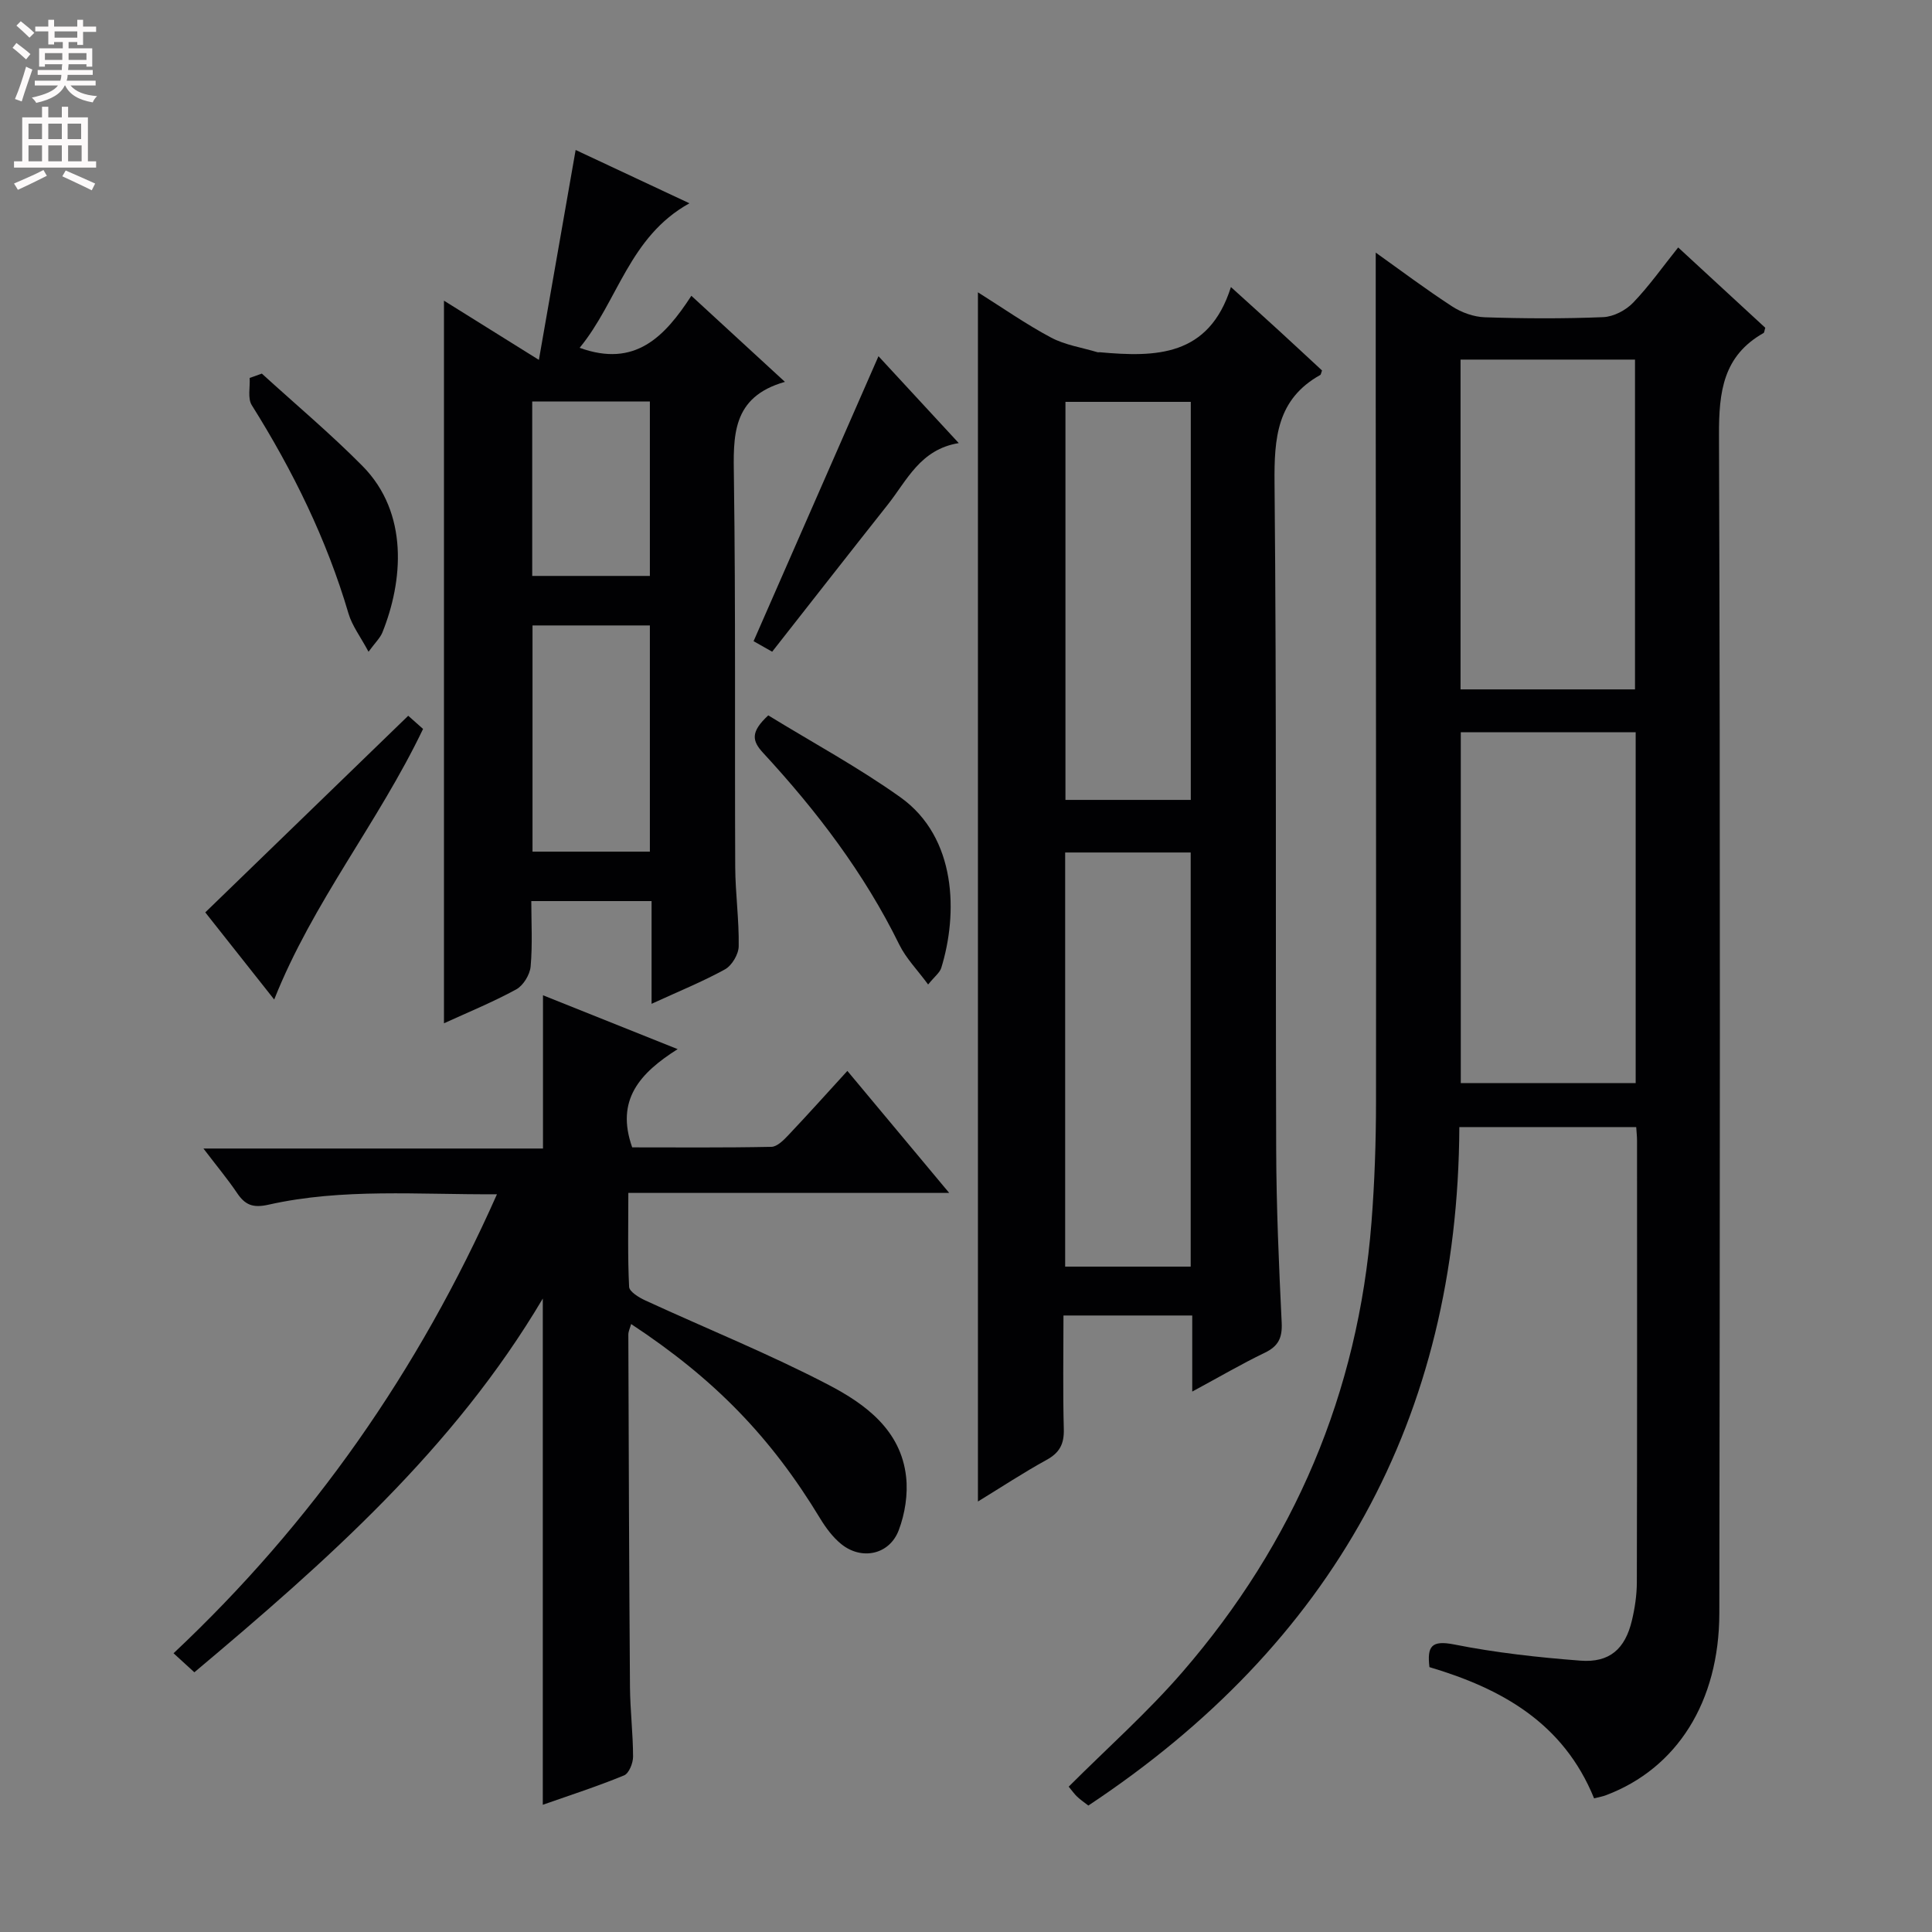 <svg enable-background="new 0 0 400 400" viewBox="0 0 400 400" xmlns="http://www.w3.org/2000/svg"><rect x="0" y="0" width="400" height="400" fill="#808080" stroke="none"/><g fill="#010103"><path d="m330.04 372.33c-6.36-15.64-19.18-22.74-34.09-27.17-.5-4.28.37-5.63 5.13-4.69 8.6 1.71 17.39 2.68 26.14 3.35 6.02.46 9.25-2.42 10.65-8.32.61-2.56 1.01-5.24 1.02-7.87.07-30.5.05-60.99.04-91.49 0-.81-.09-1.63-.17-2.79-12.05 0-23.96 0-36.62 0-.29 60.32-26.31 107-76.81 140.47-.79-.61-1.59-1.16-2.3-1.82-.58-.54-1.04-1.22-1.77-2.09 8-8 16.37-15.42 23.61-23.8 23.08-26.7 36.32-57.74 39.08-93.03.65-8.28.93-16.61.94-24.92.05-48.16-.03-96.32-.06-144.48-.01-10.41 0-20.81 0-31.38 5.03 3.58 10.3 7.55 15.82 11.14 1.95 1.27 4.49 2.18 6.8 2.25 8.16.27 16.34.31 24.49-.03 2.13-.09 4.66-1.41 6.17-2.98 3.33-3.46 6.12-7.43 9.34-11.45 6.19 5.71 12.15 11.21 18.03 16.63-.18.55-.18.98-.36 1.09-8.37 4.73-9.25 12.17-9.22 21.06.28 81.32.18 162.64.07 243.96-.02 18.41-8.8 32.17-23.44 37.7-.62.25-1.27.35-2.49.66zm8.61-220.73c-12.3 0-24.32 0-36.21 0v72.65h36.21c0-24.4 0-48.46 0-72.65zm-.14-8.87c0-23.06 0-45.74 0-68.28-12.33 0-24.23 0-36.12 0v68.28z"/><path d="m246.84 288.11c0-5.9 0-10.68 0-15.75-8.94 0-17.5 0-26.66 0 0 7.98-.14 15.77.07 23.54.08 3.05-.86 4.87-3.56 6.35-4.77 2.62-9.33 5.63-14.22 8.62 0-83.5 0-166.62 0-250.35 5.09 3.2 9.94 6.6 15.12 9.36 2.92 1.56 6.39 2.07 9.62 3.04.15.05.33-.01.5.01 11.53 1.03 22.57.98 27.14-13.5 3.89 3.53 6.94 6.27 9.95 9.03 3.04 2.78 6.05 5.6 8.91 8.24-.23.64-.24.87-.34.92-9.01 5.02-9.58 13.08-9.49 22.41.44 45.98.18 91.96.34 137.94.04 11.97.56 23.94 1.14 35.9.15 3.14-.71 4.87-3.54 6.22-4.76 2.29-9.32 4.97-14.98 8.02zm-.32-25.87c0-28.88 0-57.4 0-85.74-8.97 0-17.53 0-25.99 0v85.74zm-25.93-179.04v82.41h25.95c0-27.72 0-55.06 0-82.41-8.84 0-17.28 0-25.95 0z"/><path d="m112.38 373.66c0-35.01 0-69.57 0-104.81-18.44 31.15-44.81 54.41-72.14 77.38-1.32-1.21-2.62-2.4-4.31-3.94 28.71-26.98 50.71-58.45 66.96-95.03-16.36.1-31.96-1.29-47.31 2.16-3.25.73-4.85.04-6.52-2.45-1.92-2.85-4.14-5.5-6.94-9.18h70.3c0-10.87 0-21.07 0-31.73 8.93 3.57 17.92 7.17 27.88 11.15-7.84 4.97-12.89 10.53-9.41 20.34 9.26 0 19.04.09 28.81-.11 1.21-.02 2.56-1.4 3.54-2.44 4-4.22 7.88-8.56 12.2-13.28 6.9 8.27 13.65 16.36 21.08 25.26-22.51 0-44.15 0-66.43 0 0 6.92-.15 13.19.16 19.44.05 1.01 2.03 2.21 3.35 2.82 12.65 5.83 25.61 11.05 37.94 17.48 7.61 3.97 14.99 9.35 16.06 19.04.4 3.6-.23 7.63-1.52 11.04-1.91 5.08-7.67 6.3-11.89 2.9-1.76-1.42-3.21-3.38-4.4-5.34-10.16-16.77-21.78-28.81-39.12-40.23-.22.81-.58 1.5-.58 2.19.08 24.32.16 48.64.34 72.95.04 4.81.63 9.62.64 14.43 0 1.34-.85 3.47-1.87 3.88-5.49 2.26-11.16 4.09-16.82 6.08z"/><path d="m134.9 207.83c0-7.64 0-14.27 0-21.27-8.21 0-16.12 0-24.9 0 0 4.41.27 9.01-.14 13.55-.15 1.7-1.53 3.94-2.99 4.74-4.93 2.68-10.16 4.82-14.95 7.01 0-49.96 0-99.73 0-149.61 5.98 3.73 12.28 7.66 19.65 12.26 2.71-15.48 5.11-29.17 7.61-43.46 7.69 3.6 15.22 7.13 23.56 11.04-12.49 6.91-14.8 20.28-22.73 29.92 11.47 4.16 17.6-2.27 23.13-10.77 6.5 5.98 12.53 11.53 19.37 17.82-11.13 3.16-10.68 11.31-10.56 19.98.37 26.82.15 53.64.27 80.46.03 5.48.81 10.96.72 16.43-.03 1.65-1.41 3.98-2.85 4.77-4.61 2.54-9.53 4.53-15.19 7.13zm-.35-31.51c0-15.96 0-31.36 0-46.83-8.3 0-16.21 0-24.3 0v46.83zm-24.36-93.2v36.12h24.36c0-12.24 0-24.13 0-36.12-8.21 0-16.01 0-24.36 0z"/><path d="m159.06 148.11c9.14 5.61 18.63 10.74 27.35 16.95 11.74 8.37 11.91 24.2 8.47 35.33-.31 1-1.36 1.76-2.72 3.44-2.21-3.01-4.56-5.39-5.96-8.23-7.25-14.78-17.1-27.7-28.19-39.71-2.32-2.5-2.66-4.34 1.05-7.78z"/><path d="m84.52 148.19c.87.78 2.09 1.86 3.07 2.73-9.31 19.45-22.8 35.83-30.82 56.02-4.82-6.1-9.7-12.27-14.27-18.04 14-13.57 27.8-26.93 42.02-40.71z"/><path d="m181.88 73.75c5.42 5.86 10.71 11.59 16.62 17.99-7.97 1.29-10.71 7.71-14.72 12.77-7.95 10.04-15.83 20.13-23.91 30.42-1.61-.91-2.84-1.6-3.85-2.18 8.65-19.73 17.17-39.17 25.86-59z"/><path d="m54.21 77.35c6.96 6.35 14.2 12.42 20.82 19.11 9.7 9.8 8.37 23.96 4.15 34.46-.46 1.15-1.46 2.08-2.88 4.02-1.66-3.11-3.39-5.36-4.14-7.89-4.53-15.4-11.53-29.61-20.03-43.16-.89-1.41-.33-3.74-.44-5.64.85-.3 1.69-.6 2.52-.9z"/></g><path d="m2.6 9.9.8-1c.9.7 1.9 1.4 2.9 2.3l-.9 1.1c-1.1-1-2-1.8-2.8-2.4zm.5 10.6c.9-2.1 1.6-4.3 2.3-6.7.4.2.8.4 1.3.6-.7 2.1-1.5 4.3-2.2 6.6zm.3-15.2.9-.9c1 .8 2 1.6 2.8 2.4l-1 1c-.9-.9-1.8-1.7-2.7-2.5zm12.6-1.2h1.2v1.4h2.7v1.1h-2.7v2.7h-1.2v-.6h-1.8v1.3h4.9v3.8h-1.2v-.5h-3.7c0 .4-.1.9-.1 1.2h5.1v1h-5.2c0 .5-.1.9-.2 1.2h6v1h-5.2c1.1 1.3 2.9 2 5.5 2.2-.4.4-.7.8-.9 1.3-2.9-.5-4.8-1.6-5.7-3.5h-.1c-.8 1.7-2.7 2.9-5.9 3.6-.2-.4-.6-.8-.9-1.1 2.8-.6 4.6-1.4 5.4-2.5h-4.8v-1h5.3c.1-.3.2-.7.2-1.2h-4.9v-1h5c0-.4 0-.8.1-1.2h-3.6v.5h-1.2v-3.8h4.9v-1.3h-1.8v.5h-1.2v-2.7h-2.7v-1h2.7v-1.4h1.2v1.4h4.8zm-6.7 8.3h3.6c0-.4 0-.9 0-1.4h-3.6zm1.9-4.6h4.8v-1.3h-4.7v1.3zm6.7 3.2h-3.7v1.4h3.7z" fill="#fcfafa"/><path d="m8.7 22.1h1.3v2.2h2.8v-2.2h1.3v2.2h4.1v9.1h1.7v1.3h-17v-1.3h1.7v-9.1h4.1zm.3 13.1.7 1.2c-1.8.9-3.8 1.9-6 2.9-.2-.4-.5-.8-.8-1.3 2.3-1 4.4-1.9 6.1-2.8zm-3.1-6.4h2.8v-3.2h-2.8zm0 4.6h2.8v-3.3h-2.8zm4.1-4.6h2.8v-3.2h-2.8zm0 4.6h2.8v-3.3h-2.8zm3.6 1.9c2.1.9 4.1 1.8 6.1 2.7l-.7 1.4c-2.2-1.1-4.2-2-6.1-2.9zm3.2-9.7h-2.8v3.2h2.8zm-2.7 7.8h2.8v-3.3h-2.8z" fill="#fcfafa"/></svg>